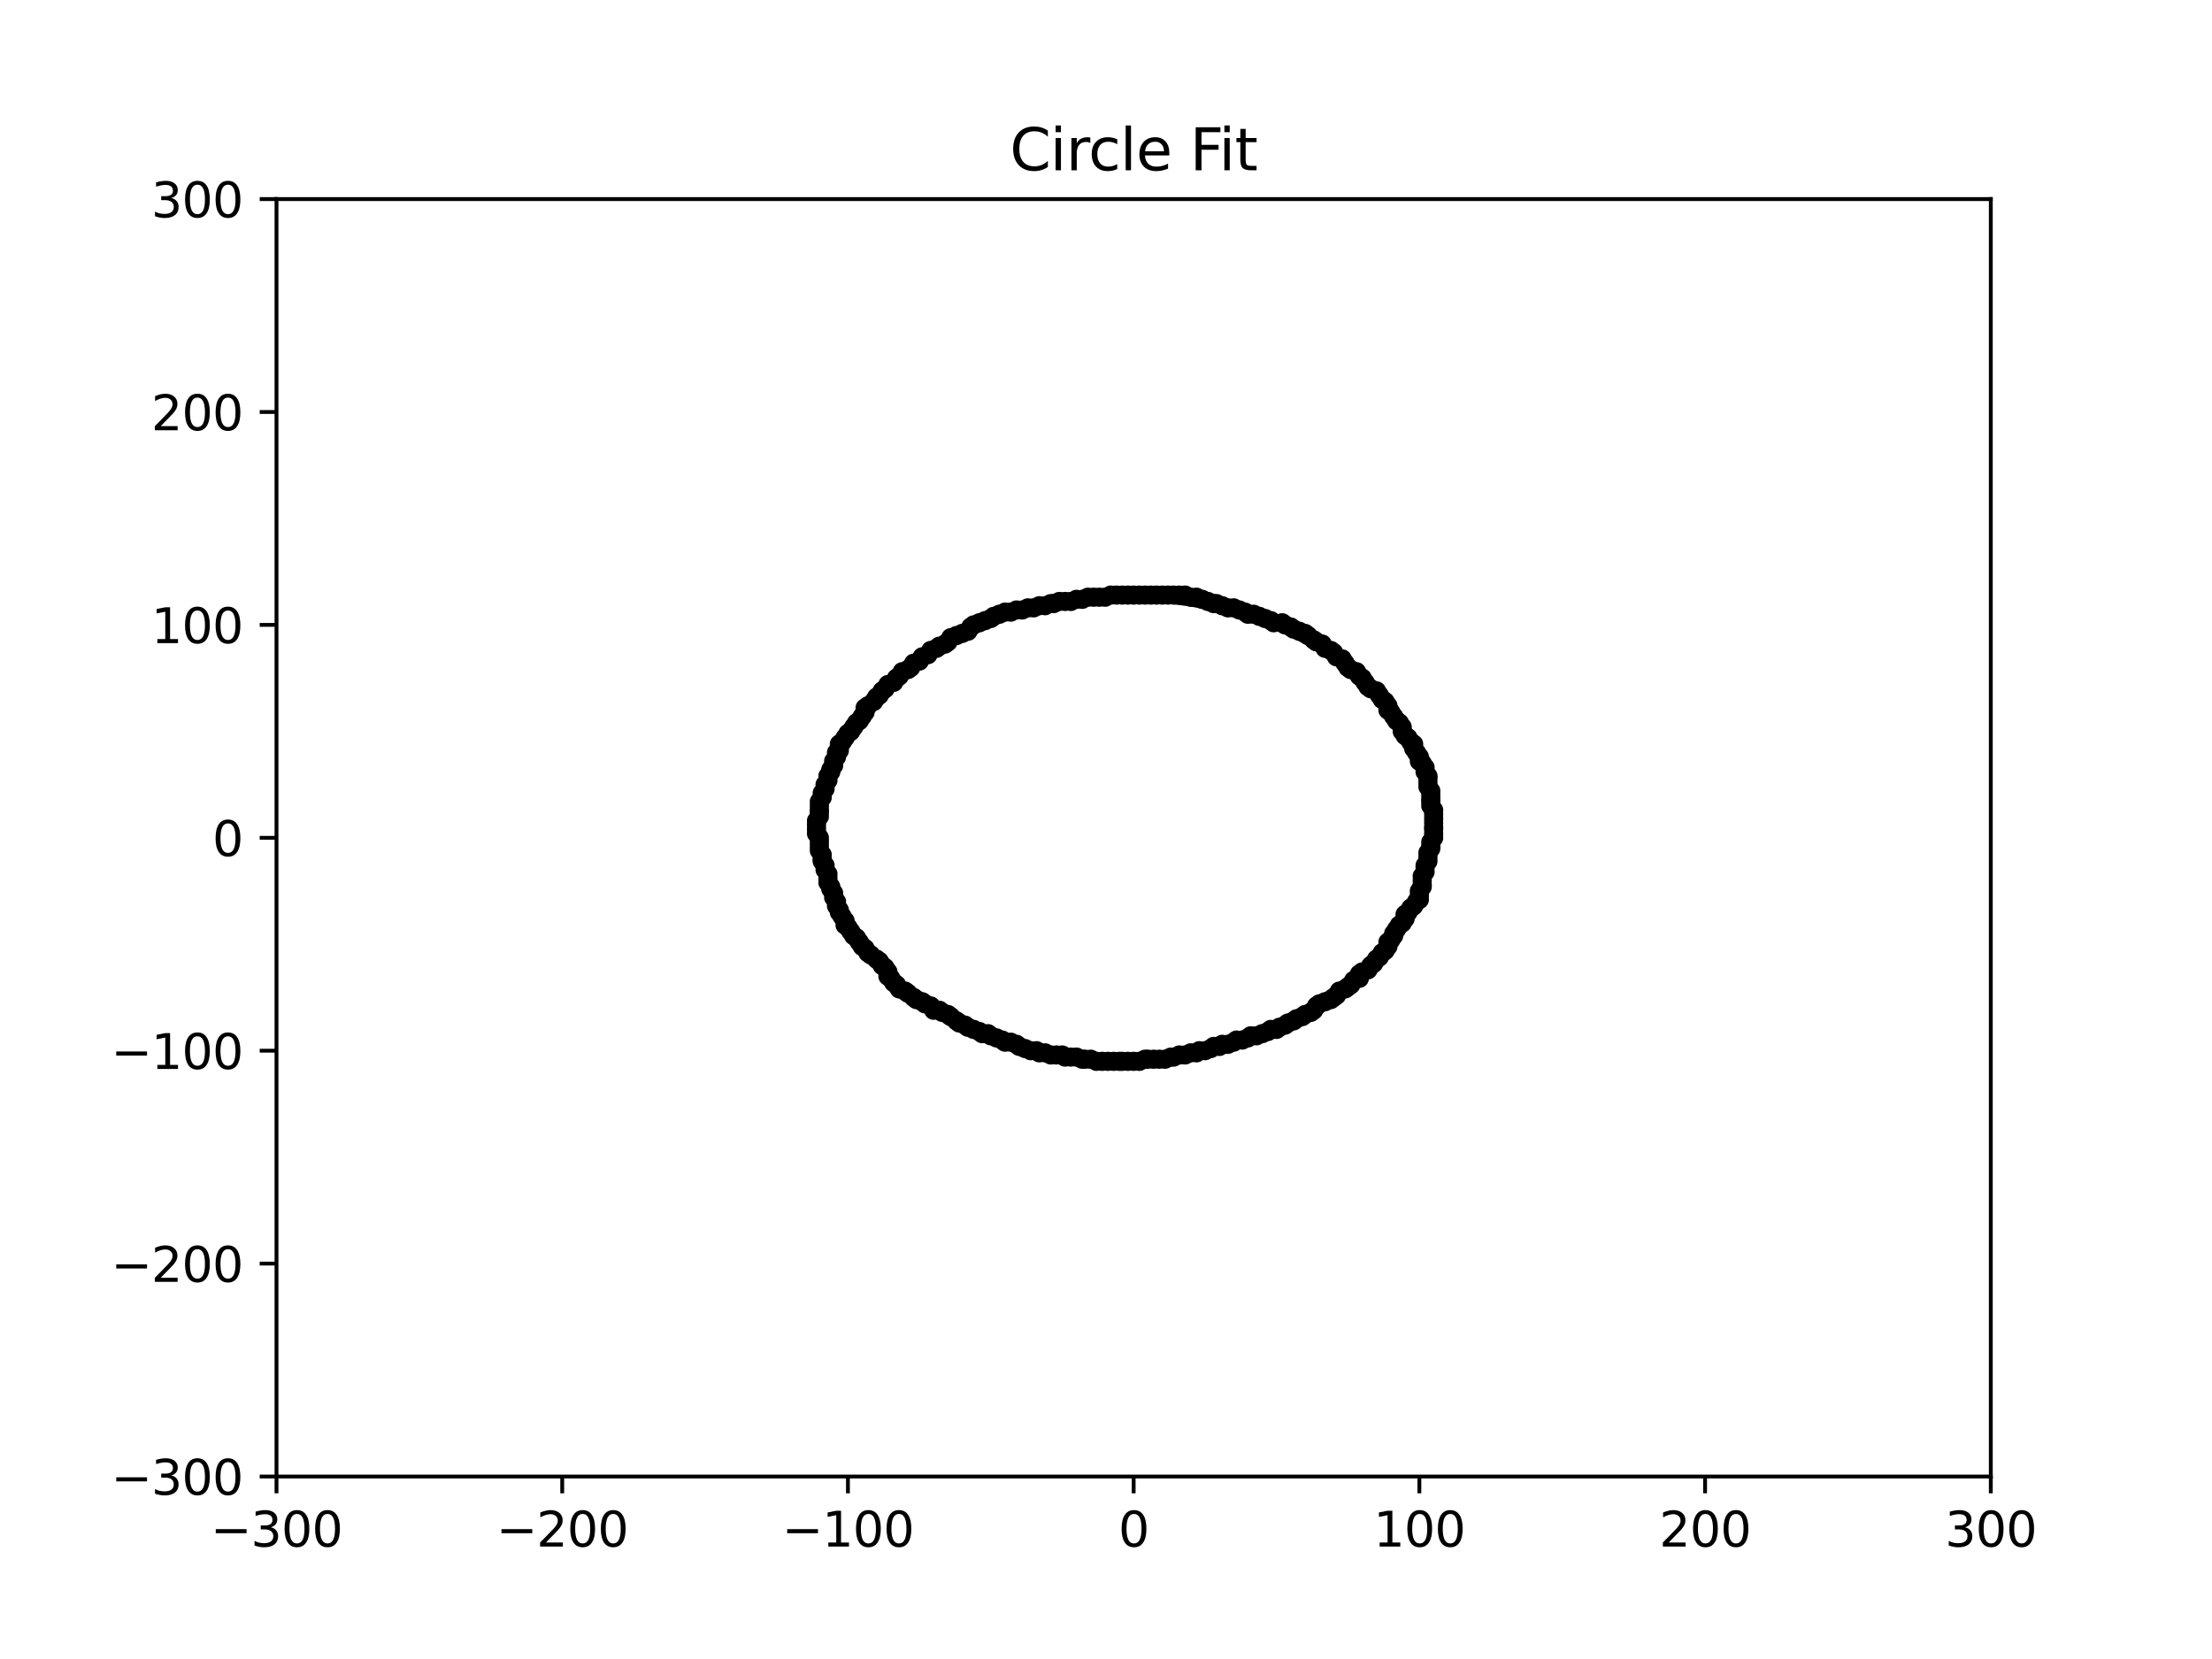 <?xml version="1.0" encoding="utf-8" standalone="no"?>
<!DOCTYPE svg PUBLIC "-//W3C//DTD SVG 1.1//EN"
  "http://www.w3.org/Graphics/SVG/1.1/DTD/svg11.dtd">
<svg xmlns:xlink="http://www.w3.org/1999/xlink" width="460.8pt" height="345.6pt" viewBox="0 0 460.8 345.6" xmlns="http://www.w3.org/2000/svg" version="1.1">
 <defs>
  <style type="text/css">*{stroke-linejoin: round; stroke-linecap: butt}</style>
 </defs>
 <g id="figure_1">
  <g id="patch_1">
   <path d="M 0 345.6 
L 460.8 345.6 
L 460.8 0 
L 0 0 
z
" style="fill: #ffffff"/>
  </g>
  <g id="axes_1">
   <g id="patch_2">
    <path d="M 57.6 307.584 
L 414.72 307.584 
L 414.72 41.472 
L 57.6 41.472 
z
" style="fill: #ffffff"/>
   </g>
   <g id="patch_3">
    <path d="M 234.616 220.688 
C 251.676 220.688 268.039 215.637 280.102 206.648 
C 292.165 197.659 298.943 185.466 298.943 172.754 
C 298.943 160.042 292.165 147.849 280.102 138.86 
C 268.039 129.871 251.676 124.82 234.616 124.82 
C 217.557 124.82 201.194 129.871 189.131 138.86 
C 177.068 147.849 170.29 160.042 170.29 172.754 
C 170.29 185.466 177.068 197.659 189.131 206.648 
C 201.194 215.637 217.557 220.688 234.616 220.688 
L 234.616 220.688 
z
" clip-path="url(#p323a4af1fe)" style="fill: none; stroke: #000000; stroke-linejoin: miter"/>
   </g>
   <g id="matplotlib.axis_1">
    <g id="xtick_1">
     <g id="line2d_1">
      <defs>
       <path id="m7193dcf824" d="M 0 0 
L 0 3.5 
" style="stroke: #000000; stroke-width: 0.8"/>
      </defs>
      <g>
       <use xlink:href="#m7193dcf824" x="57.6" y="307.584" style="stroke: #000000; stroke-width: 0.8"/>
      </g>
     </g>
     <g id="text_1">
      <!-- −300 -->
      <g transform="translate(43.866 322.182) scale(0.1 -0.1)">
       <defs>
        <path id="DejaVuSans-2212" d="M 678 2272 
L 4684 2272 
L 4684 1741 
L 678 1741 
L 678 2272 
z
" transform="scale(0.016)"/>
        <path id="DejaVuSans-33" d="M 2597 2516 
Q 3050 2419 3304 2112 
Q 3559 1806 3559 1356 
Q 3559 666 3084 287 
Q 2609 -91 1734 -91 
Q 1441 -91 1130 -33 
Q 819 25 488 141 
L 488 750 
Q 750 597 1062 519 
Q 1375 441 1716 441 
Q 2309 441 2620 675 
Q 2931 909 2931 1356 
Q 2931 1769 2642 2001 
Q 2353 2234 1838 2234 
L 1294 2234 
L 1294 2753 
L 1863 2753 
Q 2328 2753 2575 2939 
Q 2822 3125 2822 3475 
Q 2822 3834 2567 4026 
Q 2313 4219 1838 4219 
Q 1578 4219 1281 4162 
Q 984 4106 628 3988 
L 628 4550 
Q 988 4650 1302 4700 
Q 1616 4750 1894 4750 
Q 2613 4750 3031 4423 
Q 3450 4097 3450 3541 
Q 3450 3153 3228 2886 
Q 3006 2619 2597 2516 
z
" transform="scale(0.016)"/>
        <path id="DejaVuSans-30" d="M 2034 4250 
Q 1547 4250 1301 3770 
Q 1056 3291 1056 2328 
Q 1056 1369 1301 889 
Q 1547 409 2034 409 
Q 2525 409 2770 889 
Q 3016 1369 3016 2328 
Q 3016 3291 2770 3770 
Q 2525 4250 2034 4250 
z
M 2034 4750 
Q 2819 4750 3233 4129 
Q 3647 3509 3647 2328 
Q 3647 1150 3233 529 
Q 2819 -91 2034 -91 
Q 1250 -91 836 529 
Q 422 1150 422 2328 
Q 422 3509 836 4129 
Q 1250 4750 2034 4750 
z
" transform="scale(0.016)"/>
       </defs>
       <use xlink:href="#DejaVuSans-2212"/>
       <use xlink:href="#DejaVuSans-33" x="83.789"/>
       <use xlink:href="#DejaVuSans-30" x="147.412"/>
       <use xlink:href="#DejaVuSans-30" x="211.035"/>
      </g>
     </g>
    </g>
    <g id="xtick_2">
     <g id="line2d_2">
      <g>
       <use xlink:href="#m7193dcf824" x="117.12" y="307.584" style="stroke: #000000; stroke-width: 0.8"/>
      </g>
     </g>
     <g id="text_2">
      <!-- −200 -->
      <g transform="translate(103.386 322.182) scale(0.1 -0.1)">
       <defs>
        <path id="DejaVuSans-32" d="M 1228 531 
L 3431 531 
L 3431 0 
L 469 0 
L 469 531 
Q 828 903 1448 1529 
Q 2069 2156 2228 2338 
Q 2531 2678 2651 2914 
Q 2772 3150 2772 3378 
Q 2772 3750 2511 3984 
Q 2250 4219 1831 4219 
Q 1534 4219 1204 4116 
Q 875 4013 500 3803 
L 500 4441 
Q 881 4594 1212 4672 
Q 1544 4750 1819 4750 
Q 2544 4750 2975 4387 
Q 3406 4025 3406 3419 
Q 3406 3131 3298 2873 
Q 3191 2616 2906 2266 
Q 2828 2175 2409 1742 
Q 1991 1309 1228 531 
z
" transform="scale(0.016)"/>
       </defs>
       <use xlink:href="#DejaVuSans-2212"/>
       <use xlink:href="#DejaVuSans-32" x="83.789"/>
       <use xlink:href="#DejaVuSans-30" x="147.412"/>
       <use xlink:href="#DejaVuSans-30" x="211.035"/>
      </g>
     </g>
    </g>
    <g id="xtick_3">
     <g id="line2d_3">
      <g>
       <use xlink:href="#m7193dcf824" x="176.64" y="307.584" style="stroke: #000000; stroke-width: 0.8"/>
      </g>
     </g>
     <g id="text_3">
      <!-- −100 -->
      <g transform="translate(162.906 322.182) scale(0.1 -0.1)">
       <defs>
        <path id="DejaVuSans-31" d="M 794 531 
L 1825 531 
L 1825 4091 
L 703 3866 
L 703 4441 
L 1819 4666 
L 2450 4666 
L 2450 531 
L 3481 531 
L 3481 0 
L 794 0 
L 794 531 
z
" transform="scale(0.016)"/>
       </defs>
       <use xlink:href="#DejaVuSans-2212"/>
       <use xlink:href="#DejaVuSans-31" x="83.789"/>
       <use xlink:href="#DejaVuSans-30" x="147.412"/>
       <use xlink:href="#DejaVuSans-30" x="211.035"/>
      </g>
     </g>
    </g>
    <g id="xtick_4">
     <g id="line2d_4">
      <g>
       <use xlink:href="#m7193dcf824" x="236.16" y="307.584" style="stroke: #000000; stroke-width: 0.8"/>
      </g>
     </g>
     <g id="text_4">
      <!-- 0 -->
      <g transform="translate(232.979 322.182) scale(0.1 -0.1)">
       <use xlink:href="#DejaVuSans-30"/>
      </g>
     </g>
    </g>
    <g id="xtick_5">
     <g id="line2d_5">
      <g>
       <use xlink:href="#m7193dcf824" x="295.68" y="307.584" style="stroke: #000000; stroke-width: 0.8"/>
      </g>
     </g>
     <g id="text_5">
      <!-- 100 -->
      <g transform="translate(286.136 322.182) scale(0.1 -0.1)">
       <use xlink:href="#DejaVuSans-31"/>
       <use xlink:href="#DejaVuSans-30" x="63.623"/>
       <use xlink:href="#DejaVuSans-30" x="127.246"/>
      </g>
     </g>
    </g>
    <g id="xtick_6">
     <g id="line2d_6">
      <g>
       <use xlink:href="#m7193dcf824" x="355.2" y="307.584" style="stroke: #000000; stroke-width: 0.8"/>
      </g>
     </g>
     <g id="text_6">
      <!-- 200 -->
      <g transform="translate(345.656 322.182) scale(0.1 -0.1)">
       <use xlink:href="#DejaVuSans-32"/>
       <use xlink:href="#DejaVuSans-30" x="63.623"/>
       <use xlink:href="#DejaVuSans-30" x="127.246"/>
      </g>
     </g>
    </g>
    <g id="xtick_7">
     <g id="line2d_7">
      <g>
       <use xlink:href="#m7193dcf824" x="414.72" y="307.584" style="stroke: #000000; stroke-width: 0.8"/>
      </g>
     </g>
     <g id="text_7">
      <!-- 300 -->
      <g transform="translate(405.176 322.182) scale(0.1 -0.1)">
       <use xlink:href="#DejaVuSans-33"/>
       <use xlink:href="#DejaVuSans-30" x="63.623"/>
       <use xlink:href="#DejaVuSans-30" x="127.246"/>
      </g>
     </g>
    </g>
   </g>
   <g id="matplotlib.axis_2">
    <g id="ytick_1">
     <g id="line2d_8">
      <defs>
       <path id="mb3fd35e9fb" d="M 0 0 
L -3.5 0 
" style="stroke: #000000; stroke-width: 0.8"/>
      </defs>
      <g>
       <use xlink:href="#mb3fd35e9fb" x="57.6" y="307.584" style="stroke: #000000; stroke-width: 0.8"/>
      </g>
     </g>
     <g id="text_8">
      <!-- −300 -->
      <g transform="translate(23.133 311.383) scale(0.1 -0.1)">
       <use xlink:href="#DejaVuSans-2212"/>
       <use xlink:href="#DejaVuSans-33" x="83.789"/>
       <use xlink:href="#DejaVuSans-30" x="147.412"/>
       <use xlink:href="#DejaVuSans-30" x="211.035"/>
      </g>
     </g>
    </g>
    <g id="ytick_2">
     <g id="line2d_9">
      <g>
       <use xlink:href="#mb3fd35e9fb" x="57.6" y="263.232" style="stroke: #000000; stroke-width: 0.8"/>
      </g>
     </g>
     <g id="text_9">
      <!-- −200 -->
      <g transform="translate(23.133 267.031) scale(0.1 -0.1)">
       <use xlink:href="#DejaVuSans-2212"/>
       <use xlink:href="#DejaVuSans-32" x="83.789"/>
       <use xlink:href="#DejaVuSans-30" x="147.412"/>
       <use xlink:href="#DejaVuSans-30" x="211.035"/>
      </g>
     </g>
    </g>
    <g id="ytick_3">
     <g id="line2d_10">
      <g>
       <use xlink:href="#mb3fd35e9fb" x="57.6" y="218.88" style="stroke: #000000; stroke-width: 0.8"/>
      </g>
     </g>
     <g id="text_10">
      <!-- −100 -->
      <g transform="translate(23.133 222.679) scale(0.1 -0.1)">
       <use xlink:href="#DejaVuSans-2212"/>
       <use xlink:href="#DejaVuSans-31" x="83.789"/>
       <use xlink:href="#DejaVuSans-30" x="147.412"/>
       <use xlink:href="#DejaVuSans-30" x="211.035"/>
      </g>
     </g>
    </g>
    <g id="ytick_4">
     <g id="line2d_11">
      <g>
       <use xlink:href="#mb3fd35e9fb" x="57.6" y="174.528" style="stroke: #000000; stroke-width: 0.8"/>
      </g>
     </g>
     <g id="text_11">
      <!-- 0 -->
      <g transform="translate(44.237 178.327) scale(0.1 -0.1)">
       <use xlink:href="#DejaVuSans-30"/>
      </g>
     </g>
    </g>
    <g id="ytick_5">
     <g id="line2d_12">
      <g>
       <use xlink:href="#mb3fd35e9fb" x="57.6" y="130.176" style="stroke: #000000; stroke-width: 0.8"/>
      </g>
     </g>
     <g id="text_12">
      <!-- 100 -->
      <g transform="translate(31.512 133.975) scale(0.1 -0.1)">
       <use xlink:href="#DejaVuSans-31"/>
       <use xlink:href="#DejaVuSans-30" x="63.623"/>
       <use xlink:href="#DejaVuSans-30" x="127.246"/>
      </g>
     </g>
    </g>
    <g id="ytick_6">
     <g id="line2d_13">
      <g>
       <use xlink:href="#mb3fd35e9fb" x="57.6" y="85.824" style="stroke: #000000; stroke-width: 0.8"/>
      </g>
     </g>
     <g id="text_13">
      <!-- 200 -->
      <g transform="translate(31.512 89.623) scale(0.1 -0.1)">
       <use xlink:href="#DejaVuSans-32"/>
       <use xlink:href="#DejaVuSans-30" x="63.623"/>
       <use xlink:href="#DejaVuSans-30" x="127.246"/>
      </g>
     </g>
    </g>
    <g id="ytick_7">
     <g id="line2d_14">
      <g>
       <use xlink:href="#mb3fd35e9fb" x="57.6" y="41.472" style="stroke: #000000; stroke-width: 0.8"/>
      </g>
     </g>
     <g id="text_14">
      <!-- 300 -->
      <g transform="translate(31.512 45.271) scale(0.1 -0.1)">
       <use xlink:href="#DejaVuSans-33"/>
       <use xlink:href="#DejaVuSans-30" x="63.623"/>
       <use xlink:href="#DejaVuSans-30" x="127.246"/>
      </g>
     </g>
    </g>
   </g>
   <g id="line2d_15">
    <defs>
     <path id="m523520529c" d="M 0 1.5 
C 0.398 1.5 0.779 1.342 1.061 1.061 
C 1.342 0.779 1.5 0.398 1.5 0 
C 1.5 -0.398 1.342 -0.779 1.061 -1.061 
C 0.779 -1.342 0.398 -1.5 0 -1.5 
C -0.398 -1.5 -0.779 -1.342 -1.061 -1.061 
C -1.342 -0.779 -1.5 -0.398 -1.5 0 
C -1.5 0.398 -1.342 0.779 -1.061 1.061 
C -0.779 1.342 -0.398 1.5 0 1.5 
z
" style="stroke: #000000"/>
    </defs>
    <g clip-path="url(#p323a4af1fe)">
     <use xlink:href="#m523520529c" x="170.688" y="174.528" style="stroke: #000000"/>
     <use xlink:href="#m523520529c" x="170.688" y="175.415" style="stroke: #000000"/>
     <use xlink:href="#m523520529c" x="170.688" y="176.302" style="stroke: #000000"/>
     <use xlink:href="#m523520529c" x="170.688" y="177.189" style="stroke: #000000"/>
     <use xlink:href="#m523520529c" x="171.283" y="178.076" style="stroke: #000000"/>
     <use xlink:href="#m523520529c" x="171.283" y="178.963" style="stroke: #000000"/>
     <use xlink:href="#m523520529c" x="171.283" y="179.407" style="stroke: #000000"/>
     <use xlink:href="#m523520529c" x="171.878" y="180.294" style="stroke: #000000"/>
     <use xlink:href="#m523520529c" x="171.878" y="181.181" style="stroke: #000000"/>
     <use xlink:href="#m523520529c" x="172.474" y="182.068" style="stroke: #000000"/>
     <use xlink:href="#m523520529c" x="172.474" y="182.955" style="stroke: #000000"/>
     <use xlink:href="#m523520529c" x="172.474" y="183.842" style="stroke: #000000"/>
     <use xlink:href="#m523520529c" x="173.069" y="184.729" style="stroke: #000000"/>
     <use xlink:href="#m523520529c" x="173.069" y="185.172" style="stroke: #000000"/>
     <use xlink:href="#m523520529c" x="173.664" y="186.06" style="stroke: #000000"/>
     <use xlink:href="#m523520529c" x="173.664" y="186.947" style="stroke: #000000"/>
     <use xlink:href="#m523520529c" x="174.259" y="187.834" style="stroke: #000000"/>
     <use xlink:href="#m523520529c" x="174.259" y="188.721" style="stroke: #000000"/>
     <use xlink:href="#m523520529c" x="174.854" y="189.608" style="stroke: #000000"/>
     <use xlink:href="#m523520529c" x="174.854" y="190.051" style="stroke: #000000"/>
     <use xlink:href="#m523520529c" x="175.45" y="190.938" style="stroke: #000000"/>
     <use xlink:href="#m523520529c" x="176.045" y="191.825" style="stroke: #000000"/>
     <use xlink:href="#m523520529c" x="176.045" y="192.712" style="stroke: #000000"/>
     <use xlink:href="#m523520529c" x="176.64" y="193.156" style="stroke: #000000"/>
     <use xlink:href="#m523520529c" x="177.235" y="194.043" style="stroke: #000000"/>
     <use xlink:href="#m523520529c" x="177.83" y="194.93" style="stroke: #000000"/>
     <use xlink:href="#m523520529c" x="178.426" y="195.373" style="stroke: #000000"/>
     <use xlink:href="#m523520529c" x="179.021" y="196.26" style="stroke: #000000"/>
     <use xlink:href="#m523520529c" x="179.616" y="197.148" style="stroke: #000000"/>
     <use xlink:href="#m523520529c" x="180.211" y="197.591" style="stroke: #000000"/>
     <use xlink:href="#m523520529c" x="180.806" y="198.478" style="stroke: #000000"/>
     <use xlink:href="#m523520529c" x="181.402" y="198.922" style="stroke: #000000"/>
     <use xlink:href="#m523520529c" x="182.592" y="199.809" style="stroke: #000000"/>
     <use xlink:href="#m523520529c" x="183.187" y="200.252" style="stroke: #000000"/>
     <use xlink:href="#m523520529c" x="183.782" y="201.139" style="stroke: #000000"/>
     <use xlink:href="#m523520529c" x="184.378" y="201.583" style="stroke: #000000"/>
     <use xlink:href="#m523520529c" x="184.973" y="202.47" style="stroke: #000000"/>
     <use xlink:href="#m523520529c" x="184.973" y="203.357" style="stroke: #000000"/>
     <use xlink:href="#m523520529c" x="185.568" y="203.8" style="stroke: #000000"/>
     <use xlink:href="#m523520529c" x="186.163" y="204.687" style="stroke: #000000"/>
     <use xlink:href="#m523520529c" x="186.758" y="205.131" style="stroke: #000000"/>
     <use xlink:href="#m523520529c" x="187.354" y="206.018" style="stroke: #000000"/>
     <use xlink:href="#m523520529c" x="188.544" y="206.461" style="stroke: #000000"/>
     <use xlink:href="#m523520529c" x="189.139" y="206.905" style="stroke: #000000"/>
     <use xlink:href="#m523520529c" x="190.33" y="207.792" style="stroke: #000000"/>
     <use xlink:href="#m523520529c" x="190.925" y="208.236" style="stroke: #000000"/>
     <use xlink:href="#m523520529c" x="192.115" y="208.679" style="stroke: #000000"/>
     <use xlink:href="#m523520529c" x="192.71" y="209.123" style="stroke: #000000"/>
     <use xlink:href="#m523520529c" x="193.901" y="209.566" style="stroke: #000000"/>
     <use xlink:href="#m523520529c" x="194.496" y="210.453" style="stroke: #000000"/>
     <use xlink:href="#m523520529c" x="195.686" y="210.453" style="stroke: #000000"/>
     <use xlink:href="#m523520529c" x="196.282" y="210.897" style="stroke: #000000"/>
     <use xlink:href="#m523520529c" x="197.472" y="211.34" style="stroke: #000000"/>
     <use xlink:href="#m523520529c" x="198.067" y="211.784" style="stroke: #000000"/>
     <use xlink:href="#m523520529c" x="199.258" y="212.671" style="stroke: #000000"/>
     <use xlink:href="#m523520529c" x="199.853" y="213.114" style="stroke: #000000"/>
     <use xlink:href="#m523520529c" x="201.043" y="213.558" style="stroke: #000000"/>
     <use xlink:href="#m523520529c" x="201.638" y="214.001" style="stroke: #000000"/>
     <use xlink:href="#m523520529c" x="202.829" y="214.445" style="stroke: #000000"/>
     <use xlink:href="#m523520529c" x="204.019" y="214.888" style="stroke: #000000"/>
     <use xlink:href="#m523520529c" x="204.614" y="215.332" style="stroke: #000000"/>
     <use xlink:href="#m523520529c" x="205.805" y="215.332" style="stroke: #000000"/>
     <use xlink:href="#m523520529c" x="206.4" y="215.775" style="stroke: #000000"/>
     <use xlink:href="#m523520529c" x="207.59" y="216.219" style="stroke: #000000"/>
     <use xlink:href="#m523520529c" x="208.781" y="216.662" style="stroke: #000000"/>
     <use xlink:href="#m523520529c" x="209.376" y="217.106" style="stroke: #000000"/>
     <use xlink:href="#m523520529c" x="210.566" y="217.106" style="stroke: #000000"/>
     <use xlink:href="#m523520529c" x="211.757" y="217.549" style="stroke: #000000"/>
     <use xlink:href="#m523520529c" x="212.352" y="217.993" style="stroke: #000000"/>
     <use xlink:href="#m523520529c" x="213.542" y="218.436" style="stroke: #000000"/>
     <use xlink:href="#m523520529c" x="214.733" y="218.88" style="stroke: #000000"/>
     <use xlink:href="#m523520529c" x="215.923" y="218.88" style="stroke: #000000"/>
     <use xlink:href="#m523520529c" x="216.518" y="219.324" style="stroke: #000000"/>
     <use xlink:href="#m523520529c" x="217.709" y="219.324" style="stroke: #000000"/>
     <use xlink:href="#m523520529c" x="218.899" y="219.767" style="stroke: #000000"/>
     <use xlink:href="#m523520529c" x="220.09" y="219.767" style="stroke: #000000"/>
     <use xlink:href="#m523520529c" x="221.28" y="219.767" style="stroke: #000000"/>
     <use xlink:href="#m523520529c" x="221.875" y="220.211" style="stroke: #000000"/>
     <use xlink:href="#m523520529c" x="223.066" y="220.211" style="stroke: #000000"/>
     <use xlink:href="#m523520529c" x="224.256" y="220.211" style="stroke: #000000"/>
     <use xlink:href="#m523520529c" x="225.446" y="220.654" style="stroke: #000000"/>
     <use xlink:href="#m523520529c" x="226.042" y="220.654" style="stroke: #000000"/>
     <use xlink:href="#m523520529c" x="227.232" y="220.654" style="stroke: #000000"/>
     <use xlink:href="#m523520529c" x="228.422" y="221.098" style="stroke: #000000"/>
     <use xlink:href="#m523520529c" x="229.613" y="221.098" style="stroke: #000000"/>
     <use xlink:href="#m523520529c" x="230.803" y="221.098" style="stroke: #000000"/>
     <use xlink:href="#m523520529c" x="231.994" y="221.098" style="stroke: #000000"/>
     <use xlink:href="#m523520529c" x="233.184" y="221.098" style="stroke: #000000"/>
     <use xlink:href="#m523520529c" x="233.779" y="221.098" style="stroke: #000000"/>
     <use xlink:href="#m523520529c" x="234.97" y="221.098" style="stroke: #000000"/>
     <use xlink:href="#m523520529c" x="236.16" y="221.098" style="stroke: #000000"/>
     <use xlink:href="#m523520529c" x="237.35" y="221.098" style="stroke: #000000"/>
     <use xlink:href="#m523520529c" x="238.541" y="220.654" style="stroke: #000000"/>
     <use xlink:href="#m523520529c" x="239.136" y="220.654" style="stroke: #000000"/>
     <use xlink:href="#m523520529c" x="240.326" y="220.654" style="stroke: #000000"/>
     <use xlink:href="#m523520529c" x="241.517" y="220.654" style="stroke: #000000"/>
     <use xlink:href="#m523520529c" x="242.707" y="220.654" style="stroke: #000000"/>
     <use xlink:href="#m523520529c" x="243.898" y="220.211" style="stroke: #000000"/>
     <use xlink:href="#m523520529c" x="244.493" y="220.211" style="stroke: #000000"/>
     <use xlink:href="#m523520529c" x="245.683" y="219.767" style="stroke: #000000"/>
     <use xlink:href="#m523520529c" x="246.874" y="219.767" style="stroke: #000000"/>
     <use xlink:href="#m523520529c" x="248.064" y="219.324" style="stroke: #000000"/>
     <use xlink:href="#m523520529c" x="249.254" y="219.324" style="stroke: #000000"/>
     <use xlink:href="#m523520529c" x="249.85" y="218.88" style="stroke: #000000"/>
     <use xlink:href="#m523520529c" x="251.04" y="218.88" style="stroke: #000000"/>
     <use xlink:href="#m523520529c" x="252.23" y="218.436" style="stroke: #000000"/>
     <use xlink:href="#m523520529c" x="252.826" y="217.993" style="stroke: #000000"/>
     <use xlink:href="#m523520529c" x="254.016" y="217.993" style="stroke: #000000"/>
     <use xlink:href="#m523520529c" x="254.611" y="217.549" style="stroke: #000000"/>
     <use xlink:href="#m523520529c" x="255.802" y="217.549" style="stroke: #000000"/>
     <use xlink:href="#m523520529c" x="256.992" y="217.106" style="stroke: #000000"/>
     <use xlink:href="#m523520529c" x="257.587" y="216.662" style="stroke: #000000"/>
     <use xlink:href="#m523520529c" x="258.778" y="216.662" style="stroke: #000000"/>
     <use xlink:href="#m523520529c" x="259.968" y="216.219" style="stroke: #000000"/>
     <use xlink:href="#m523520529c" x="260.563" y="215.775" style="stroke: #000000"/>
     <use xlink:href="#m523520529c" x="261.754" y="215.775" style="stroke: #000000"/>
     <use xlink:href="#m523520529c" x="262.944" y="215.332" style="stroke: #000000"/>
     <use xlink:href="#m523520529c" x="264.134" y="214.888" style="stroke: #000000"/>
     <use xlink:href="#m523520529c" x="264.73" y="214.445" style="stroke: #000000"/>
     <use xlink:href="#m523520529c" x="265.92" y="214.445" style="stroke: #000000"/>
     <use xlink:href="#m523520529c" x="266.515" y="214.001" style="stroke: #000000"/>
     <use xlink:href="#m523520529c" x="267.706" y="213.558" style="stroke: #000000"/>
     <use xlink:href="#m523520529c" x="268.301" y="213.114" style="stroke: #000000"/>
     <use xlink:href="#m523520529c" x="269.491" y="212.671" style="stroke: #000000"/>
     <use xlink:href="#m523520529c" x="270.086" y="212.227" style="stroke: #000000"/>
     <use xlink:href="#m523520529c" x="271.277" y="211.784" style="stroke: #000000"/>
     <use xlink:href="#m523520529c" x="271.872" y="211.34" style="stroke: #000000"/>
     <use xlink:href="#m523520529c" x="273.062" y="210.897" style="stroke: #000000"/>
     <use xlink:href="#m523520529c" x="273.658" y="210.453" style="stroke: #000000"/>
     <use xlink:href="#m523520529c" x="274.253" y="209.566" style="stroke: #000000"/>
     <use xlink:href="#m523520529c" x="274.848" y="209.123" style="stroke: #000000"/>
     <use xlink:href="#m523520529c" x="276.038" y="208.679" style="stroke: #000000"/>
     <use xlink:href="#m523520529c" x="277.229" y="208.236" style="stroke: #000000"/>
     <use xlink:href="#m523520529c" x="277.824" y="207.792" style="stroke: #000000"/>
     <use xlink:href="#m523520529c" x="278.419" y="207.348" style="stroke: #000000"/>
     <use xlink:href="#m523520529c" x="279.014" y="206.461" style="stroke: #000000"/>
     <use xlink:href="#m523520529c" x="280.205" y="206.018" style="stroke: #000000"/>
     <use xlink:href="#m523520529c" x="280.8" y="205.574" style="stroke: #000000"/>
     <use xlink:href="#m523520529c" x="281.395" y="205.131" style="stroke: #000000"/>
     <use xlink:href="#m523520529c" x="281.99" y="204.244" style="stroke: #000000"/>
     <use xlink:href="#m523520529c" x="283.181" y="203.8" style="stroke: #000000"/>
     <use xlink:href="#m523520529c" x="283.181" y="202.913" style="stroke: #000000"/>
     <use xlink:href="#m523520529c" x="283.776" y="202.47" style="stroke: #000000"/>
     <use xlink:href="#m523520529c" x="284.966" y="202.026" style="stroke: #000000"/>
     <use xlink:href="#m523520529c" x="285.562" y="201.139" style="stroke: #000000"/>
     <use xlink:href="#m523520529c" x="286.157" y="200.696" style="stroke: #000000"/>
     <use xlink:href="#m523520529c" x="286.752" y="199.809" style="stroke: #000000"/>
     <use xlink:href="#m523520529c" x="287.347" y="199.365" style="stroke: #000000"/>
     <use xlink:href="#m523520529c" x="287.942" y="198.478" style="stroke: #000000"/>
     <use xlink:href="#m523520529c" x="288.538" y="198.035" style="stroke: #000000"/>
     <use xlink:href="#m523520529c" x="289.133" y="197.148" style="stroke: #000000"/>
     <use xlink:href="#m523520529c" x="289.133" y="196.26" style="stroke: #000000"/>
     <use xlink:href="#m523520529c" x="289.728" y="195.817" style="stroke: #000000"/>
     <use xlink:href="#m523520529c" x="290.323" y="194.93" style="stroke: #000000"/>
     <use xlink:href="#m523520529c" x="290.323" y="194.486" style="stroke: #000000"/>
     <use xlink:href="#m523520529c" x="290.918" y="193.599" style="stroke: #000000"/>
     <use xlink:href="#m523520529c" x="291.514" y="192.712" style="stroke: #000000"/>
     <use xlink:href="#m523520529c" x="292.109" y="192.269" style="stroke: #000000"/>
     <use xlink:href="#m523520529c" x="292.704" y="191.382" style="stroke: #000000"/>
     <use xlink:href="#m523520529c" x="292.704" y="190.495" style="stroke: #000000"/>
     <use xlink:href="#m523520529c" x="293.299" y="190.051" style="stroke: #000000"/>
     <use xlink:href="#m523520529c" x="293.894" y="189.164" style="stroke: #000000"/>
     <use xlink:href="#m523520529c" x="294.49" y="188.721" style="stroke: #000000"/>
     <use xlink:href="#m523520529c" x="295.085" y="187.834" style="stroke: #000000"/>
     <use xlink:href="#m523520529c" x="295.68" y="187.39" style="stroke: #000000"/>
     <use xlink:href="#m523520529c" x="295.68" y="186.503" style="stroke: #000000"/>
     <use xlink:href="#m523520529c" x="295.68" y="185.616" style="stroke: #000000"/>
     <use xlink:href="#m523520529c" x="296.275" y="184.729" style="stroke: #000000"/>
     <use xlink:href="#m523520529c" x="296.275" y="184.285" style="stroke: #000000"/>
     <use xlink:href="#m523520529c" x="296.275" y="183.398" style="stroke: #000000"/>
     <use xlink:href="#m523520529c" x="296.275" y="182.511" style="stroke: #000000"/>
     <use xlink:href="#m523520529c" x="296.87" y="181.624" style="stroke: #000000"/>
     <use xlink:href="#m523520529c" x="296.87" y="180.737" style="stroke: #000000"/>
     <use xlink:href="#m523520529c" x="296.87" y="180.294" style="stroke: #000000"/>
     <use xlink:href="#m523520529c" x="297.466" y="179.407" style="stroke: #000000"/>
     <use xlink:href="#m523520529c" x="297.466" y="178.52" style="stroke: #000000"/>
     <use xlink:href="#m523520529c" x="297.466" y="177.633" style="stroke: #000000"/>
     <use xlink:href="#m523520529c" x="298.061" y="176.746" style="stroke: #000000"/>
     <use xlink:href="#m523520529c" x="298.061" y="176.302" style="stroke: #000000"/>
     <use xlink:href="#m523520529c" x="298.061" y="175.415" style="stroke: #000000"/>
     <use xlink:href="#m523520529c" x="298.656" y="174.528" style="stroke: #000000"/>
     <use xlink:href="#m523520529c" x="298.656" y="173.641" style="stroke: #000000"/>
     <use xlink:href="#m523520529c" x="298.656" y="172.754" style="stroke: #000000"/>
     <use xlink:href="#m523520529c" x="298.656" y="172.31" style="stroke: #000000"/>
     <use xlink:href="#m523520529c" x="298.656" y="171.423" style="stroke: #000000"/>
     <use xlink:href="#m523520529c" x="298.656" y="170.536" style="stroke: #000000"/>
     <use xlink:href="#m523520529c" x="298.656" y="169.649" style="stroke: #000000"/>
     <use xlink:href="#m523520529c" x="298.656" y="168.762" style="stroke: #000000"/>
     <use xlink:href="#m523520529c" x="298.061" y="167.875" style="stroke: #000000"/>
     <use xlink:href="#m523520529c" x="298.061" y="166.988" style="stroke: #000000"/>
     <use xlink:href="#m523520529c" x="298.061" y="166.545" style="stroke: #000000"/>
     <use xlink:href="#m523520529c" x="298.061" y="165.658" style="stroke: #000000"/>
     <use xlink:href="#m523520529c" x="298.061" y="164.771" style="stroke: #000000"/>
     <use xlink:href="#m523520529c" x="297.466" y="163.884" style="stroke: #000000"/>
     <use xlink:href="#m523520529c" x="297.466" y="162.996" style="stroke: #000000"/>
     <use xlink:href="#m523520529c" x="297.466" y="162.109" style="stroke: #000000"/>
     <use xlink:href="#m523520529c" x="297.466" y="161.666" style="stroke: #000000"/>
     <use xlink:href="#m523520529c" x="296.87" y="160.779" style="stroke: #000000"/>
     <use xlink:href="#m523520529c" x="296.87" y="159.892" style="stroke: #000000"/>
     <use xlink:href="#m523520529c" x="296.275" y="159.005" style="stroke: #000000"/>
     <use xlink:href="#m523520529c" x="295.68" y="158.561" style="stroke: #000000"/>
     <use xlink:href="#m523520529c" x="295.68" y="157.674" style="stroke: #000000"/>
     <use xlink:href="#m523520529c" x="295.085" y="156.787" style="stroke: #000000"/>
     <use xlink:href="#m523520529c" x="294.49" y="155.9" style="stroke: #000000"/>
     <use xlink:href="#m523520529c" x="294.49" y="155.013" style="stroke: #000000"/>
     <use xlink:href="#m523520529c" x="293.894" y="154.57" style="stroke: #000000"/>
     <use xlink:href="#m523520529c" x="293.299" y="153.683" style="stroke: #000000"/>
     <use xlink:href="#m523520529c" x="292.704" y="153.239" style="stroke: #000000"/>
     <use xlink:href="#m523520529c" x="292.109" y="152.352" style="stroke: #000000"/>
     <use xlink:href="#m523520529c" x="292.109" y="151.465" style="stroke: #000000"/>
     <use xlink:href="#m523520529c" x="291.514" y="150.578" style="stroke: #000000"/>
     <use xlink:href="#m523520529c" x="290.918" y="150.134" style="stroke: #000000"/>
     <use xlink:href="#m523520529c" x="290.323" y="149.247" style="stroke: #000000"/>
     <use xlink:href="#m523520529c" x="289.728" y="148.36" style="stroke: #000000"/>
     <use xlink:href="#m523520529c" x="289.133" y="147.917" style="stroke: #000000"/>
     <use xlink:href="#m523520529c" x="289.133" y="147.03" style="stroke: #000000"/>
     <use xlink:href="#m523520529c" x="288.538" y="146.143" style="stroke: #000000"/>
     <use xlink:href="#m523520529c" x="287.942" y="145.699" style="stroke: #000000"/>
     <use xlink:href="#m523520529c" x="287.347" y="144.812" style="stroke: #000000"/>
     <use xlink:href="#m523520529c" x="286.752" y="143.925" style="stroke: #000000"/>
     <use xlink:href="#m523520529c" x="285.562" y="143.482" style="stroke: #000000"/>
     <use xlink:href="#m523520529c" x="284.966" y="143.038" style="stroke: #000000"/>
     <use xlink:href="#m523520529c" x="284.371" y="142.151" style="stroke: #000000"/>
     <use xlink:href="#m523520529c" x="283.776" y="141.264" style="stroke: #000000"/>
     <use xlink:href="#m523520529c" x="283.181" y="140.82" style="stroke: #000000"/>
     <use xlink:href="#m523520529c" x="282.586" y="139.933" style="stroke: #000000"/>
     <use xlink:href="#m523520529c" x="281.395" y="139.49" style="stroke: #000000"/>
     <use xlink:href="#m523520529c" x="280.8" y="139.046" style="stroke: #000000"/>
     <use xlink:href="#m523520529c" x="280.205" y="138.159" style="stroke: #000000"/>
     <use xlink:href="#m523520529c" x="279.61" y="137.272" style="stroke: #000000"/>
     <use xlink:href="#m523520529c" x="278.419" y="136.829" style="stroke: #000000"/>
     <use xlink:href="#m523520529c" x="277.824" y="135.942" style="stroke: #000000"/>
     <use xlink:href="#m523520529c" x="277.229" y="135.498" style="stroke: #000000"/>
     <use xlink:href="#m523520529c" x="276.038" y="135.055" style="stroke: #000000"/>
     <use xlink:href="#m523520529c" x="275.443" y="134.168" style="stroke: #000000"/>
     <use xlink:href="#m523520529c" x="274.253" y="133.724" style="stroke: #000000"/>
     <use xlink:href="#m523520529c" x="273.658" y="133.281" style="stroke: #000000"/>
     <use xlink:href="#m523520529c" x="272.467" y="132.394" style="stroke: #000000"/>
     <use xlink:href="#m523520529c" x="271.872" y="131.95" style="stroke: #000000"/>
     <use xlink:href="#m523520529c" x="270.682" y="131.507" style="stroke: #000000"/>
     <use xlink:href="#m523520529c" x="269.491" y="131.063" style="stroke: #000000"/>
     <use xlink:href="#m523520529c" x="268.896" y="130.62" style="stroke: #000000"/>
     <use xlink:href="#m523520529c" x="267.706" y="130.176" style="stroke: #000000"/>
     <use xlink:href="#m523520529c" x="267.11" y="129.732" style="stroke: #000000"/>
     <use xlink:href="#m523520529c" x="265.325" y="129.732" style="stroke: #000000"/>
     <use xlink:href="#m523520529c" x="264.73" y="129.289" style="stroke: #000000"/>
     <use xlink:href="#m523520529c" x="263.539" y="128.845" style="stroke: #000000"/>
     <use xlink:href="#m523520529c" x="262.349" y="128.402" style="stroke: #000000"/>
     <use xlink:href="#m523520529c" x="261.158" y="127.958" style="stroke: #000000"/>
     <use xlink:href="#m523520529c" x="259.968" y="127.958" style="stroke: #000000"/>
     <use xlink:href="#m523520529c" x="259.373" y="127.515" style="stroke: #000000"/>
     <use xlink:href="#m523520529c" x="258.182" y="127.071" style="stroke: #000000"/>
     <use xlink:href="#m523520529c" x="256.992" y="126.628" style="stroke: #000000"/>
     <use xlink:href="#m523520529c" x="255.802" y="126.628" style="stroke: #000000"/>
     <use xlink:href="#m523520529c" x="254.611" y="126.184" style="stroke: #000000"/>
     <use xlink:href="#m523520529c" x="253.421" y="125.741" style="stroke: #000000"/>
     <use xlink:href="#m523520529c" x="252.826" y="125.741" style="stroke: #000000"/>
     <use xlink:href="#m523520529c" x="251.635" y="125.297" style="stroke: #000000"/>
     <use xlink:href="#m523520529c" x="250.445" y="124.854" style="stroke: #000000"/>
     <use xlink:href="#m523520529c" x="249.254" y="124.41" style="stroke: #000000"/>
     <use xlink:href="#m523520529c" x="248.064" y="124.41" style="stroke: #000000"/>
     <use xlink:href="#m523520529c" x="246.874" y="123.967" style="stroke: #000000"/>
     <use xlink:href="#m523520529c" x="245.683" y="123.967" style="stroke: #000000"/>
     <use xlink:href="#m523520529c" x="244.493" y="123.967" style="stroke: #000000"/>
     <use xlink:href="#m523520529c" x="243.302" y="123.967" style="stroke: #000000"/>
     <use xlink:href="#m523520529c" x="242.112" y="123.967" style="stroke: #000000"/>
     <use xlink:href="#m523520529c" x="240.922" y="123.967" style="stroke: #000000"/>
     <use xlink:href="#m523520529c" x="239.731" y="123.967" style="stroke: #000000"/>
     <use xlink:href="#m523520529c" x="238.541" y="123.967" style="stroke: #000000"/>
     <use xlink:href="#m523520529c" x="237.35" y="123.967" style="stroke: #000000"/>
     <use xlink:href="#m523520529c" x="236.16" y="123.967" style="stroke: #000000"/>
     <use xlink:href="#m523520529c" x="234.97" y="123.967" style="stroke: #000000"/>
     <use xlink:href="#m523520529c" x="233.779" y="123.967" style="stroke: #000000"/>
     <use xlink:href="#m523520529c" x="232.589" y="123.967" style="stroke: #000000"/>
     <use xlink:href="#m523520529c" x="231.398" y="123.967" style="stroke: #000000"/>
     <use xlink:href="#m523520529c" x="230.208" y="124.41" style="stroke: #000000"/>
     <use xlink:href="#m523520529c" x="229.018" y="124.41" style="stroke: #000000"/>
     <use xlink:href="#m523520529c" x="227.827" y="124.41" style="stroke: #000000"/>
     <use xlink:href="#m523520529c" x="226.637" y="124.41" style="stroke: #000000"/>
     <use xlink:href="#m523520529c" x="225.446" y="124.854" style="stroke: #000000"/>
     <use xlink:href="#m523520529c" x="224.256" y="124.854" style="stroke: #000000"/>
     <use xlink:href="#m523520529c" x="223.066" y="125.297" style="stroke: #000000"/>
     <use xlink:href="#m523520529c" x="221.875" y="125.297" style="stroke: #000000"/>
     <use xlink:href="#m523520529c" x="220.685" y="125.297" style="stroke: #000000"/>
     <use xlink:href="#m523520529c" x="219.494" y="125.741" style="stroke: #000000"/>
     <use xlink:href="#m523520529c" x="218.899" y="125.741" style="stroke: #000000"/>
     <use xlink:href="#m523520529c" x="217.709" y="126.184" style="stroke: #000000"/>
     <use xlink:href="#m523520529c" x="216.518" y="126.184" style="stroke: #000000"/>
     <use xlink:href="#m523520529c" x="215.328" y="126.628" style="stroke: #000000"/>
     <use xlink:href="#m523520529c" x="214.138" y="126.628" style="stroke: #000000"/>
     <use xlink:href="#m523520529c" x="212.947" y="127.071" style="stroke: #000000"/>
     <use xlink:href="#m523520529c" x="211.757" y="127.071" style="stroke: #000000"/>
     <use xlink:href="#m523520529c" x="210.566" y="127.515" style="stroke: #000000"/>
     <use xlink:href="#m523520529c" x="209.376" y="127.515" style="stroke: #000000"/>
     <use xlink:href="#m523520529c" x="208.186" y="127.958" style="stroke: #000000"/>
     <use xlink:href="#m523520529c" x="206.995" y="128.402" style="stroke: #000000"/>
     <use xlink:href="#m523520529c" x="206.4" y="128.845" style="stroke: #000000"/>
     <use xlink:href="#m523520529c" x="205.21" y="129.289" style="stroke: #000000"/>
     <use xlink:href="#m523520529c" x="204.019" y="129.732" style="stroke: #000000"/>
     <use xlink:href="#m523520529c" x="202.829" y="130.176" style="stroke: #000000"/>
     <use xlink:href="#m523520529c" x="202.234" y="130.62" style="stroke: #000000"/>
     <use xlink:href="#m523520529c" x="201.638" y="131.507" style="stroke: #000000"/>
     <use xlink:href="#m523520529c" x="200.448" y="131.95" style="stroke: #000000"/>
     <use xlink:href="#m523520529c" x="199.258" y="132.394" style="stroke: #000000"/>
     <use xlink:href="#m523520529c" x="198.067" y="132.837" style="stroke: #000000"/>
     <use xlink:href="#m523520529c" x="197.472" y="133.724" style="stroke: #000000"/>
     <use xlink:href="#m523520529c" x="196.877" y="134.168" style="stroke: #000000"/>
     <use xlink:href="#m523520529c" x="195.686" y="134.611" style="stroke: #000000"/>
     <use xlink:href="#m523520529c" x="195.091" y="135.055" style="stroke: #000000"/>
     <use xlink:href="#m523520529c" x="193.901" y="135.498" style="stroke: #000000"/>
     <use xlink:href="#m523520529c" x="193.306" y="136.385" style="stroke: #000000"/>
     <use xlink:href="#m523520529c" x="192.115" y="136.829" style="stroke: #000000"/>
     <use xlink:href="#m523520529c" x="191.52" y="137.716" style="stroke: #000000"/>
     <use xlink:href="#m523520529c" x="190.33" y="138.159" style="stroke: #000000"/>
     <use xlink:href="#m523520529c" x="189.734" y="139.046" style="stroke: #000000"/>
     <use xlink:href="#m523520529c" x="189.139" y="139.49" style="stroke: #000000"/>
     <use xlink:href="#m523520529c" x="187.949" y="139.933" style="stroke: #000000"/>
     <use xlink:href="#m523520529c" x="187.354" y="140.82" style="stroke: #000000"/>
     <use xlink:href="#m523520529c" x="186.758" y="141.264" style="stroke: #000000"/>
     <use xlink:href="#m523520529c" x="186.163" y="142.151" style="stroke: #000000"/>
     <use xlink:href="#m523520529c" x="184.973" y="142.595" style="stroke: #000000"/>
     <use xlink:href="#m523520529c" x="184.378" y="143.482" style="stroke: #000000"/>
     <use xlink:href="#m523520529c" x="183.782" y="143.925" style="stroke: #000000"/>
     <use xlink:href="#m523520529c" x="183.187" y="144.812" style="stroke: #000000"/>
     <use xlink:href="#m523520529c" x="182.592" y="145.256" style="stroke: #000000"/>
     <use xlink:href="#m523520529c" x="181.997" y="146.143" style="stroke: #000000"/>
     <use xlink:href="#m523520529c" x="180.806" y="147.03" style="stroke: #000000"/>
     <use xlink:href="#m523520529c" x="180.211" y="147.473" style="stroke: #000000"/>
     <use xlink:href="#m523520529c" x="180.211" y="148.36" style="stroke: #000000"/>
     <use xlink:href="#m523520529c" x="179.616" y="149.247" style="stroke: #000000"/>
     <use xlink:href="#m523520529c" x="179.021" y="150.134" style="stroke: #000000"/>
     <use xlink:href="#m523520529c" x="178.426" y="150.578" style="stroke: #000000"/>
     <use xlink:href="#m523520529c" x="177.83" y="151.465" style="stroke: #000000"/>
     <use xlink:href="#m523520529c" x="177.235" y="152.352" style="stroke: #000000"/>
     <use xlink:href="#m523520529c" x="176.64" y="152.796" style="stroke: #000000"/>
     <use xlink:href="#m523520529c" x="176.045" y="153.683" style="stroke: #000000"/>
     <use xlink:href="#m523520529c" x="175.45" y="154.57" style="stroke: #000000"/>
     <use xlink:href="#m523520529c" x="174.854" y="155.013" style="stroke: #000000"/>
     <use xlink:href="#m523520529c" x="174.854" y="156.344" style="stroke: #000000"/>
     <use xlink:href="#m523520529c" x="174.259" y="156.787" style="stroke: #000000"/>
     <use xlink:href="#m523520529c" x="174.259" y="157.674" style="stroke: #000000"/>
     <use xlink:href="#m523520529c" x="173.664" y="158.561" style="stroke: #000000"/>
     <use xlink:href="#m523520529c" x="173.664" y="159.448" style="stroke: #000000"/>
     <use xlink:href="#m523520529c" x="173.069" y="160.335" style="stroke: #000000"/>
     <use xlink:href="#m523520529c" x="173.069" y="160.779" style="stroke: #000000"/>
     <use xlink:href="#m523520529c" x="172.474" y="161.666" style="stroke: #000000"/>
     <use xlink:href="#m523520529c" x="172.474" y="162.553" style="stroke: #000000"/>
     <use xlink:href="#m523520529c" x="171.878" y="163.44" style="stroke: #000000"/>
     <use xlink:href="#m523520529c" x="171.878" y="164.327" style="stroke: #000000"/>
     <use xlink:href="#m523520529c" x="171.283" y="165.214" style="stroke: #000000"/>
     <use xlink:href="#m523520529c" x="171.283" y="166.101" style="stroke: #000000"/>
     <use xlink:href="#m523520529c" x="170.688" y="166.988" style="stroke: #000000"/>
     <use xlink:href="#m523520529c" x="170.688" y="167.875" style="stroke: #000000"/>
     <use xlink:href="#m523520529c" x="170.688" y="168.762" style="stroke: #000000"/>
     <use xlink:href="#m523520529c" x="170.688" y="169.206" style="stroke: #000000"/>
     <use xlink:href="#m523520529c" x="170.688" y="170.093" style="stroke: #000000"/>
     <use xlink:href="#m523520529c" x="170.093" y="170.98" style="stroke: #000000"/>
     <use xlink:href="#m523520529c" x="170.093" y="171.867" style="stroke: #000000"/>
     <use xlink:href="#m523520529c" x="170.093" y="172.754" style="stroke: #000000"/>
     <use xlink:href="#m523520529c" x="170.093" y="173.641" style="stroke: #000000"/>
    </g>
   </g>
   <g id="patch_4">
    <path d="M 57.6 307.584 
L 57.6 41.472 
" style="fill: none; stroke: #000000; stroke-width: 0.8; stroke-linejoin: miter; stroke-linecap: square"/>
   </g>
   <g id="patch_5">
    <path d="M 414.72 307.584 
L 414.72 41.472 
" style="fill: none; stroke: #000000; stroke-width: 0.8; stroke-linejoin: miter; stroke-linecap: square"/>
   </g>
   <g id="patch_6">
    <path d="M 57.6 307.584 
L 414.72 307.584 
" style="fill: none; stroke: #000000; stroke-width: 0.8; stroke-linejoin: miter; stroke-linecap: square"/>
   </g>
   <g id="patch_7">
    <path d="M 57.6 41.472 
L 414.72 41.472 
" style="fill: none; stroke: #000000; stroke-width: 0.8; stroke-linejoin: miter; stroke-linecap: square"/>
   </g>
   <g id="text_15">
    <!-- Circle Fit -->
    <g transform="translate(210.372 35.472) scale(0.12 -0.12)">
     <defs>
      <path id="DejaVuSans-43" d="M 4122 4306 
L 4122 3641 
Q 3803 3938 3442 4084 
Q 3081 4231 2675 4231 
Q 1875 4231 1450 3742 
Q 1025 3253 1025 2328 
Q 1025 1406 1450 917 
Q 1875 428 2675 428 
Q 3081 428 3442 575 
Q 3803 722 4122 1019 
L 4122 359 
Q 3791 134 3420 21 
Q 3050 -91 2638 -91 
Q 1578 -91 968 557 
Q 359 1206 359 2328 
Q 359 3453 968 4101 
Q 1578 4750 2638 4750 
Q 3056 4750 3426 4639 
Q 3797 4528 4122 4306 
z
" transform="scale(0.016)"/>
      <path id="DejaVuSans-69" d="M 603 3500 
L 1178 3500 
L 1178 0 
L 603 0 
L 603 3500 
z
M 603 4863 
L 1178 4863 
L 1178 4134 
L 603 4134 
L 603 4863 
z
" transform="scale(0.016)"/>
      <path id="DejaVuSans-72" d="M 2631 2963 
Q 2534 3019 2420 3045 
Q 2306 3072 2169 3072 
Q 1681 3072 1420 2755 
Q 1159 2438 1159 1844 
L 1159 0 
L 581 0 
L 581 3500 
L 1159 3500 
L 1159 2956 
Q 1341 3275 1631 3429 
Q 1922 3584 2338 3584 
Q 2397 3584 2469 3576 
Q 2541 3569 2628 3553 
L 2631 2963 
z
" transform="scale(0.016)"/>
      <path id="DejaVuSans-63" d="M 3122 3366 
L 3122 2828 
Q 2878 2963 2633 3030 
Q 2388 3097 2138 3097 
Q 1578 3097 1268 2742 
Q 959 2388 959 1747 
Q 959 1106 1268 751 
Q 1578 397 2138 397 
Q 2388 397 2633 464 
Q 2878 531 3122 666 
L 3122 134 
Q 2881 22 2623 -34 
Q 2366 -91 2075 -91 
Q 1284 -91 818 406 
Q 353 903 353 1747 
Q 353 2603 823 3093 
Q 1294 3584 2113 3584 
Q 2378 3584 2631 3529 
Q 2884 3475 3122 3366 
z
" transform="scale(0.016)"/>
      <path id="DejaVuSans-6c" d="M 603 4863 
L 1178 4863 
L 1178 0 
L 603 0 
L 603 4863 
z
" transform="scale(0.016)"/>
      <path id="DejaVuSans-65" d="M 3597 1894 
L 3597 1613 
L 953 1613 
Q 991 1019 1311 708 
Q 1631 397 2203 397 
Q 2534 397 2845 478 
Q 3156 559 3463 722 
L 3463 178 
Q 3153 47 2828 -22 
Q 2503 -91 2169 -91 
Q 1331 -91 842 396 
Q 353 884 353 1716 
Q 353 2575 817 3079 
Q 1281 3584 2069 3584 
Q 2775 3584 3186 3129 
Q 3597 2675 3597 1894 
z
M 3022 2063 
Q 3016 2534 2758 2815 
Q 2500 3097 2075 3097 
Q 1594 3097 1305 2825 
Q 1016 2553 972 2059 
L 3022 2063 
z
" transform="scale(0.016)"/>
      <path id="DejaVuSans-20" transform="scale(0.016)"/>
      <path id="DejaVuSans-46" d="M 628 4666 
L 3309 4666 
L 3309 4134 
L 1259 4134 
L 1259 2759 
L 3109 2759 
L 3109 2228 
L 1259 2228 
L 1259 0 
L 628 0 
L 628 4666 
z
" transform="scale(0.016)"/>
      <path id="DejaVuSans-74" d="M 1172 4494 
L 1172 3500 
L 2356 3500 
L 2356 3053 
L 1172 3053 
L 1172 1153 
Q 1172 725 1289 603 
Q 1406 481 1766 481 
L 2356 481 
L 2356 0 
L 1766 0 
Q 1100 0 847 248 
Q 594 497 594 1153 
L 594 3053 
L 172 3053 
L 172 3500 
L 594 3500 
L 594 4494 
L 1172 4494 
z
" transform="scale(0.016)"/>
     </defs>
     <use xlink:href="#DejaVuSans-43"/>
     <use xlink:href="#DejaVuSans-69" x="69.824"/>
     <use xlink:href="#DejaVuSans-72" x="97.607"/>
     <use xlink:href="#DejaVuSans-63" x="136.471"/>
     <use xlink:href="#DejaVuSans-6c" x="191.451"/>
     <use xlink:href="#DejaVuSans-65" x="219.234"/>
     <use xlink:href="#DejaVuSans-20" x="280.758"/>
     <use xlink:href="#DejaVuSans-46" x="312.545"/>
     <use xlink:href="#DejaVuSans-69" x="362.814"/>
     <use xlink:href="#DejaVuSans-74" x="390.598"/>
    </g>
   </g>
  </g>
 </g>
 <defs>
  <clipPath id="p323a4af1fe">
   <rect x="57.6" y="41.472" width="357.12" height="266.112"/>
  </clipPath>
 </defs>
</svg>
